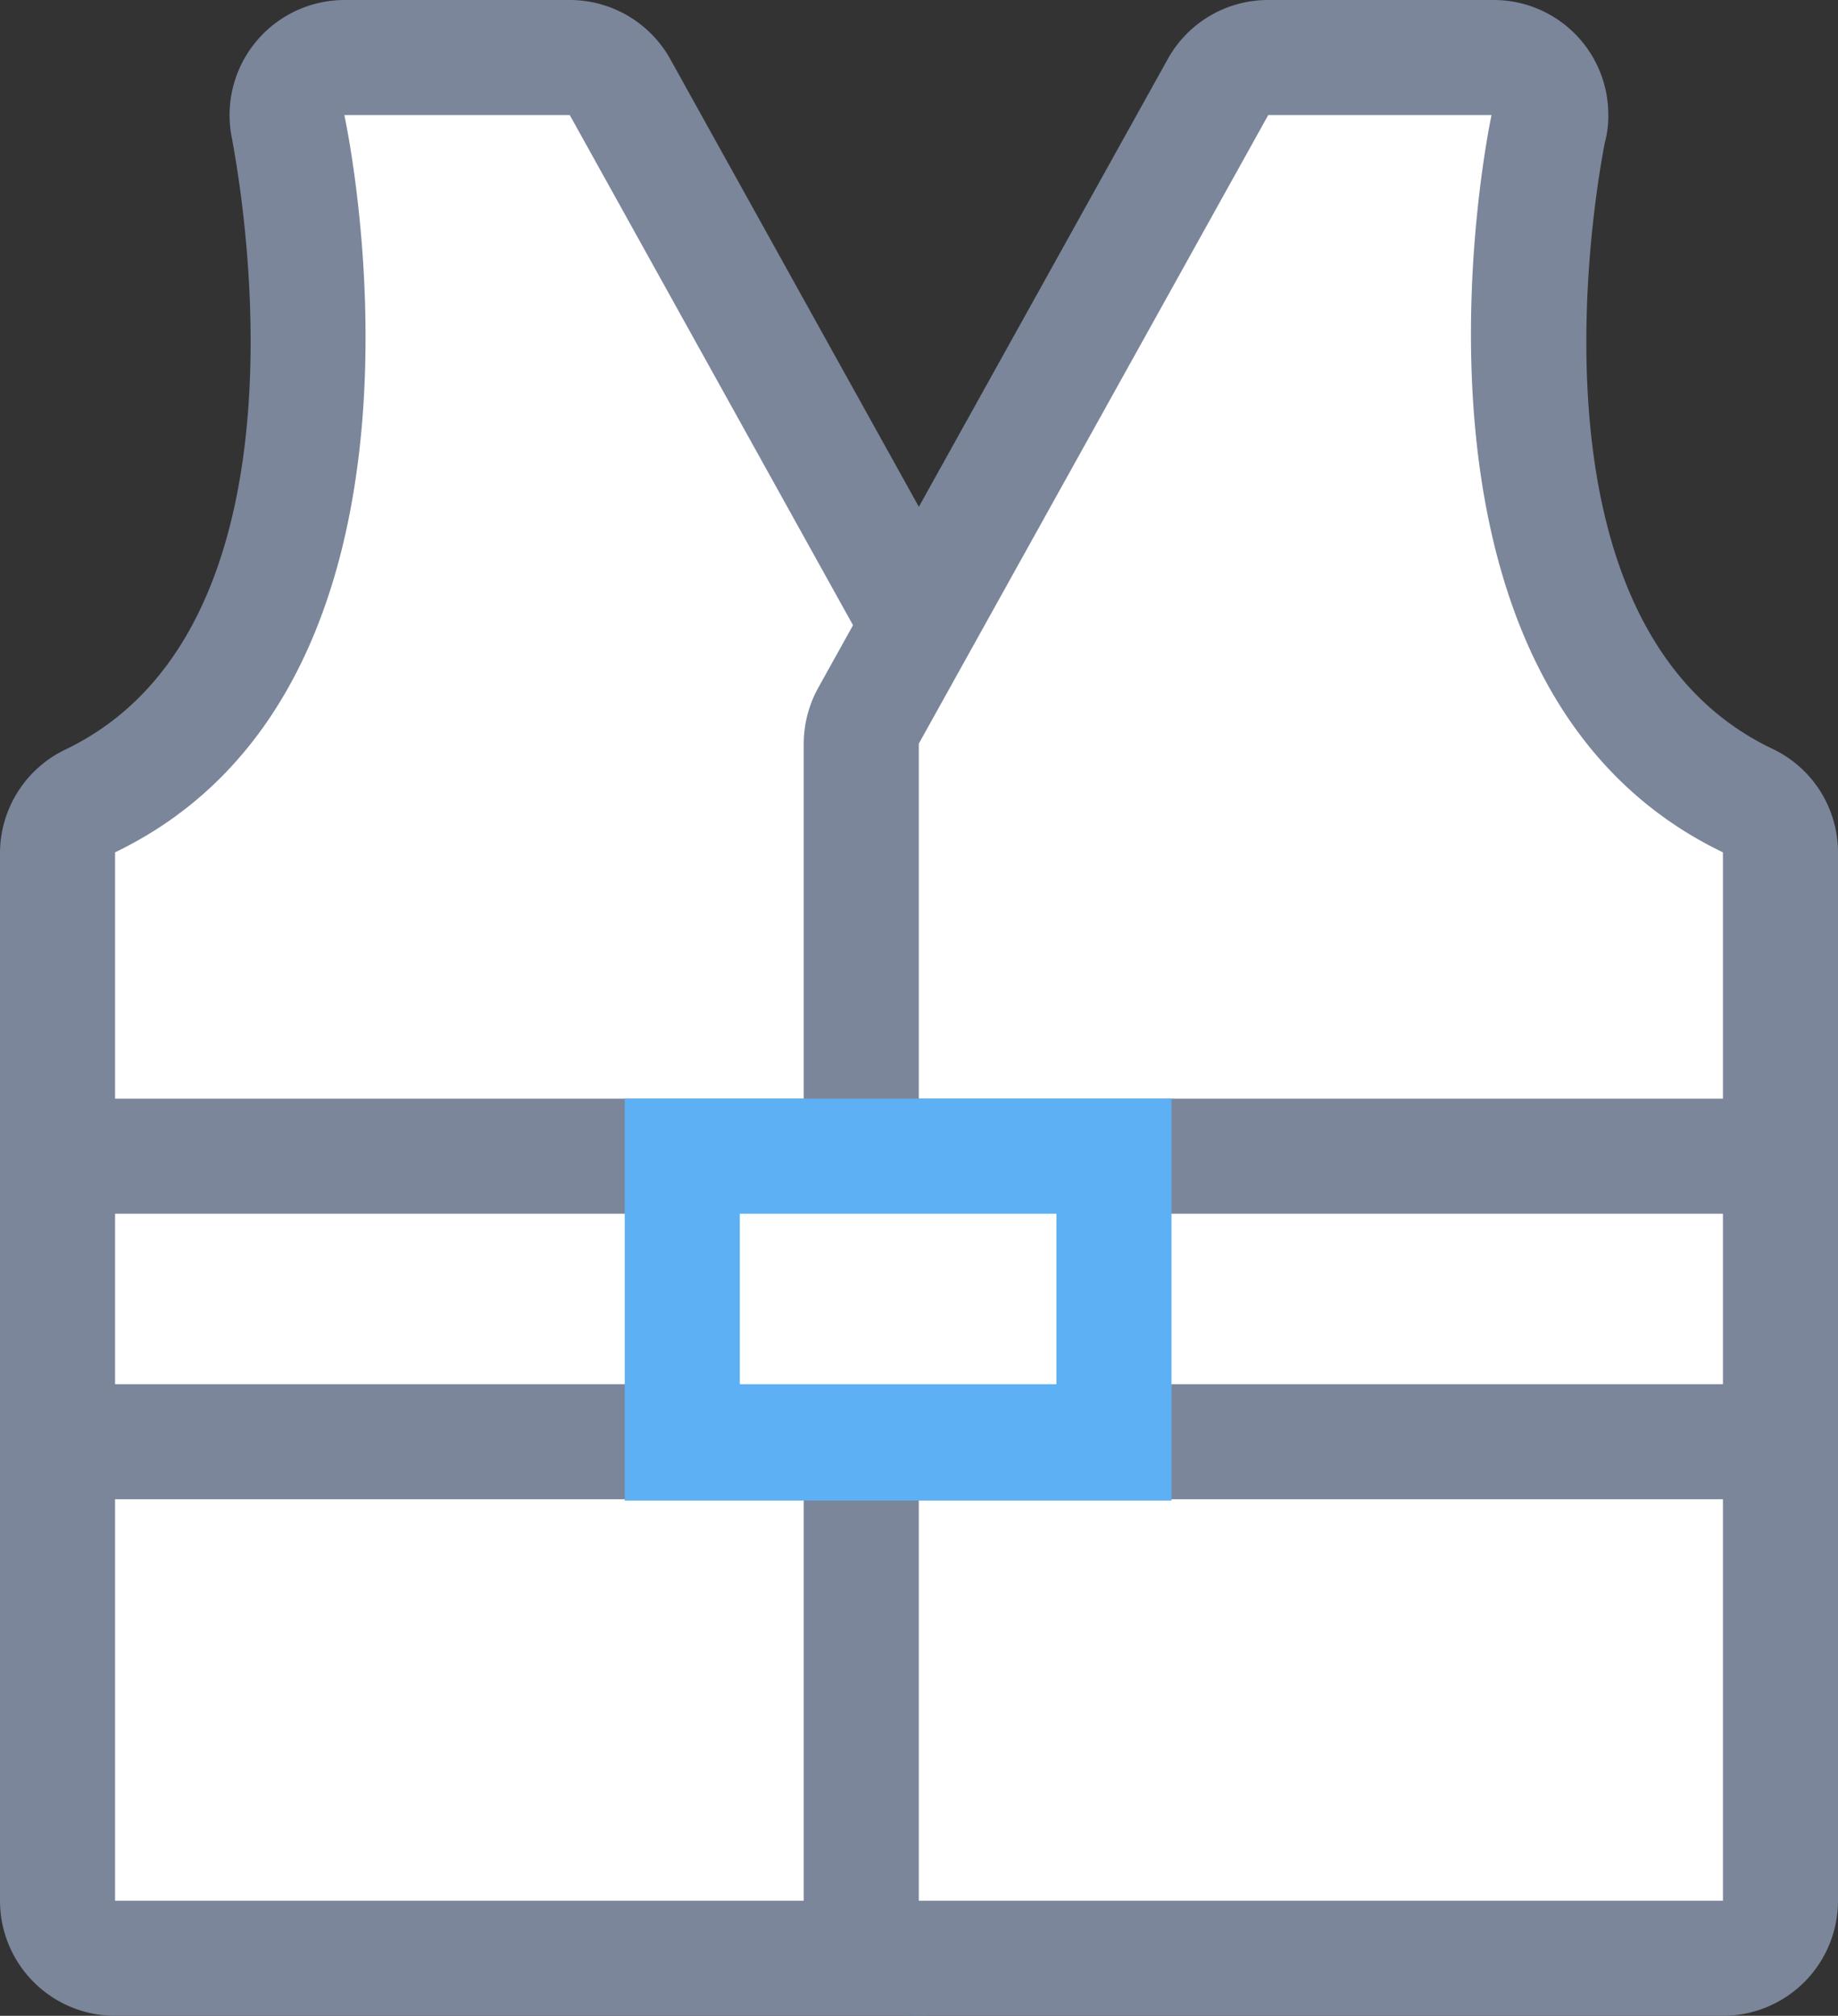 <svg xmlns="http://www.w3.org/2000/svg" viewBox="0 0 43.13 47.3"><rect x="0" y="0" width="43.13" height="47.3" fill="#333333" stroke="none"/><defs><style>.cls-1{fill:#fff;}.cls-2{fill:#7b869b;}.cls-3{fill:#5db0f4;}</style></defs><g id="Layer_2" data-name="Layer 2"><g id="레이어_1" data-name="레이어 1"><path class="cls-1" d="M2.7,46A1.35,1.35,0,0,1,1.35,44.6V20a1.33,1.33,0,0,1,.77-1.21C9.36,15.34,6.79,3.11,6.76,3A1.41,1.41,0,0,1,7,1.85a1.39,1.39,0,0,1,1-.5h5.29A1.37,1.37,0,0,1,14.55,2l8.19,14.75a1.38,1.38,0,0,1,.17.66V44.6A1.34,1.34,0,0,1,21.56,46Z"/><path class="cls-2" d="M13.37,2.7l8.19,14.75V44.6H2.7V20C11,16,8.08,2.7,8.08,2.7h5.29m0-2.7H8.08A2.7,2.7,0,0,0,5.45,3.28c0,.11,2.35,11.31-3.92,14.31A2.7,2.7,0,0,0,0,20V44.6a2.7,2.7,0,0,0,2.7,2.7H21.56a2.7,2.7,0,0,0,2.7-2.7V17.45a2.61,2.61,0,0,0-.34-1.31L15.73,1.39A2.7,2.7,0,0,0,13.37,0Z"/><path class="cls-1" d="M21.56,46a1.35,1.35,0,0,1-1.35-1.35V17.45a1.38,1.38,0,0,1,.17-.66L28.58,2a1.35,1.35,0,0,1,1.18-.69H35a1.36,1.36,0,0,1,1.05.5A1.34,1.34,0,0,1,36.36,3c0,.12-2.59,12.35,4.65,15.82A1.33,1.33,0,0,1,41.78,20V44.6A1.35,1.35,0,0,1,40.43,46Z"/><path class="cls-2" d="M35,2.7h0m0,0S32.12,16,40.43,20V44.6H21.56V17.45L29.76,2.7H35m0-2.7H29.76A2.69,2.69,0,0,0,27.4,1.39L19.2,16.14a2.72,2.72,0,0,0-.34,1.31V44.6a2.7,2.7,0,0,0,2.7,2.7H40.43a2.7,2.7,0,0,0,2.7-2.7V20a2.69,2.69,0,0,0-1.54-2.43c-6-2.86-4.14-13.16-3.93-14.23a2.39,2.39,0,0,0,.08-.66A2.69,2.69,0,0,0,35.05,0Zm0,5.4h0Z"/><rect class="cls-1" x="1.35" y="27.13" width="40.43" height="6.74" rx="1.35"/><path class="cls-2" d="M40.43,28.48v4H2.7v-4H40.43m0-2.7H2.7A2.7,2.7,0,0,0,0,28.48v4a2.7,2.7,0,0,0,2.7,2.7H40.43a2.7,2.7,0,0,0,2.7-2.7v-4a2.7,2.7,0,0,0-2.7-2.7Z"/><rect class="cls-1" x="16.01" y="27.13" width="10.13" height="6.74"/><path class="cls-3" d="M24.79,28.48v4H17.36v-4h7.43m2.7-2.7H14.66v9.43H27.49V25.78Z"/></g></g></svg>